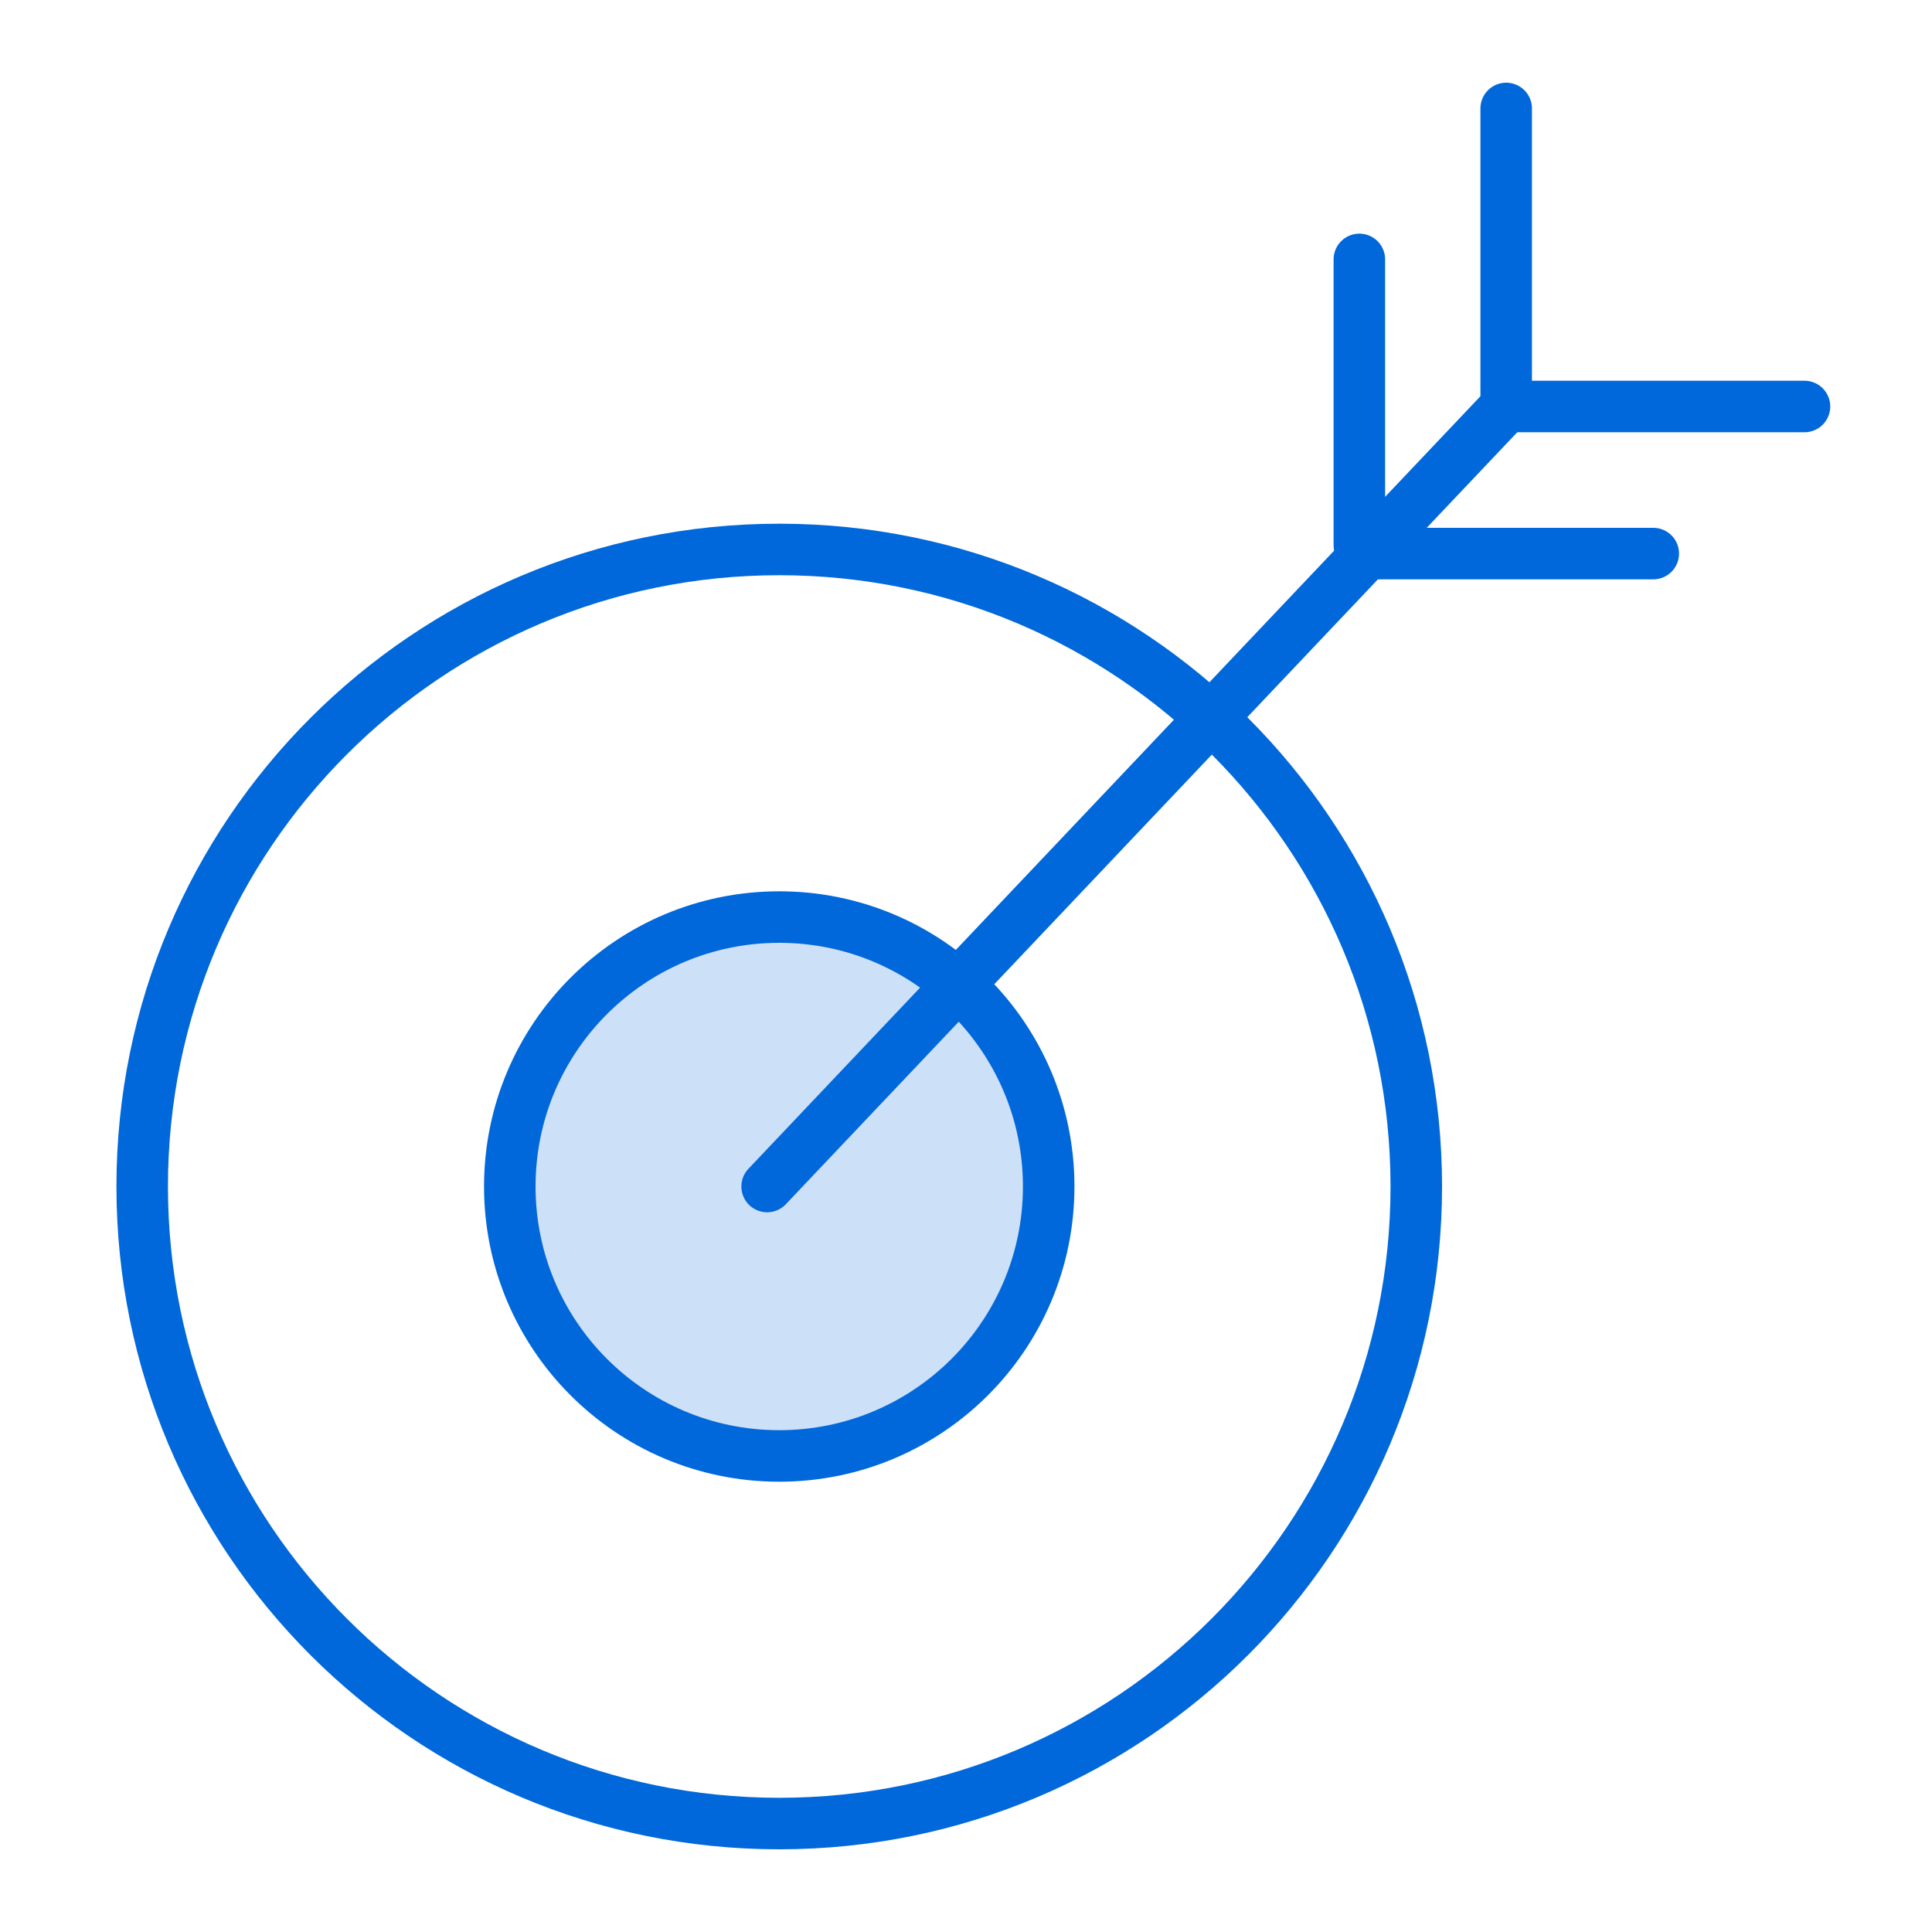 <svg width="75" height="75" viewBox="0 0 75 75" fill="none" xmlns="http://www.w3.org/2000/svg">
<path d="M30.25 70.79C43.908 70.79 54.98 59.718 54.98 46.06C54.98 32.402 43.908 21.33 30.25 21.33C16.592 21.33 5.52 32.402 5.52 46.06C5.52 59.718 16.592 70.79 30.25 70.79Z" stroke="#0068DA" stroke-width="2" stroke-miterlimit="10" stroke-linecap="round"/>
<path opacity="0.2" d="M30.25 56.52C36.027 56.52 40.71 51.837 40.71 46.06C40.71 40.283 36.027 35.6 30.25 35.6C24.473 35.6 19.79 40.283 19.79 46.06C19.79 51.837 24.473 56.52 30.25 56.52Z" fill="#0068DA"/>
<path d="M30.25 56.52C36.027 56.52 40.71 51.837 40.71 46.06C40.71 40.283 36.027 35.6 30.25 35.6C24.473 35.6 19.79 40.283 19.79 46.06C19.79 51.837 24.473 56.52 30.25 56.52Z" stroke="#0068DA" stroke-width="2" stroke-miterlimit="10" stroke-linecap="round"/>
<path d="M58.47 15.78L29.78 46.06" stroke="#0068DA" stroke-width="2" stroke-miterlimit="10" stroke-linecap="round"/>
<path d="M52.77 10.07V21.17" stroke="#0068DA" stroke-width="2" stroke-miterlimit="10" stroke-linecap="round"/>
<path d="M58.47 4.21V15.31" stroke="#0068DA" stroke-width="2" stroke-miterlimit="10" stroke-linecap="round"/>
<path d="M58.95 15.78H70.05" stroke="#0068DA" stroke-width="2" stroke-miterlimit="10" stroke-linecap="round"/>
<path d="M53.08 21.49H64.18" stroke="#0068DA" stroke-width="2" stroke-miterlimit="10" stroke-linecap="round"/>
</svg>
